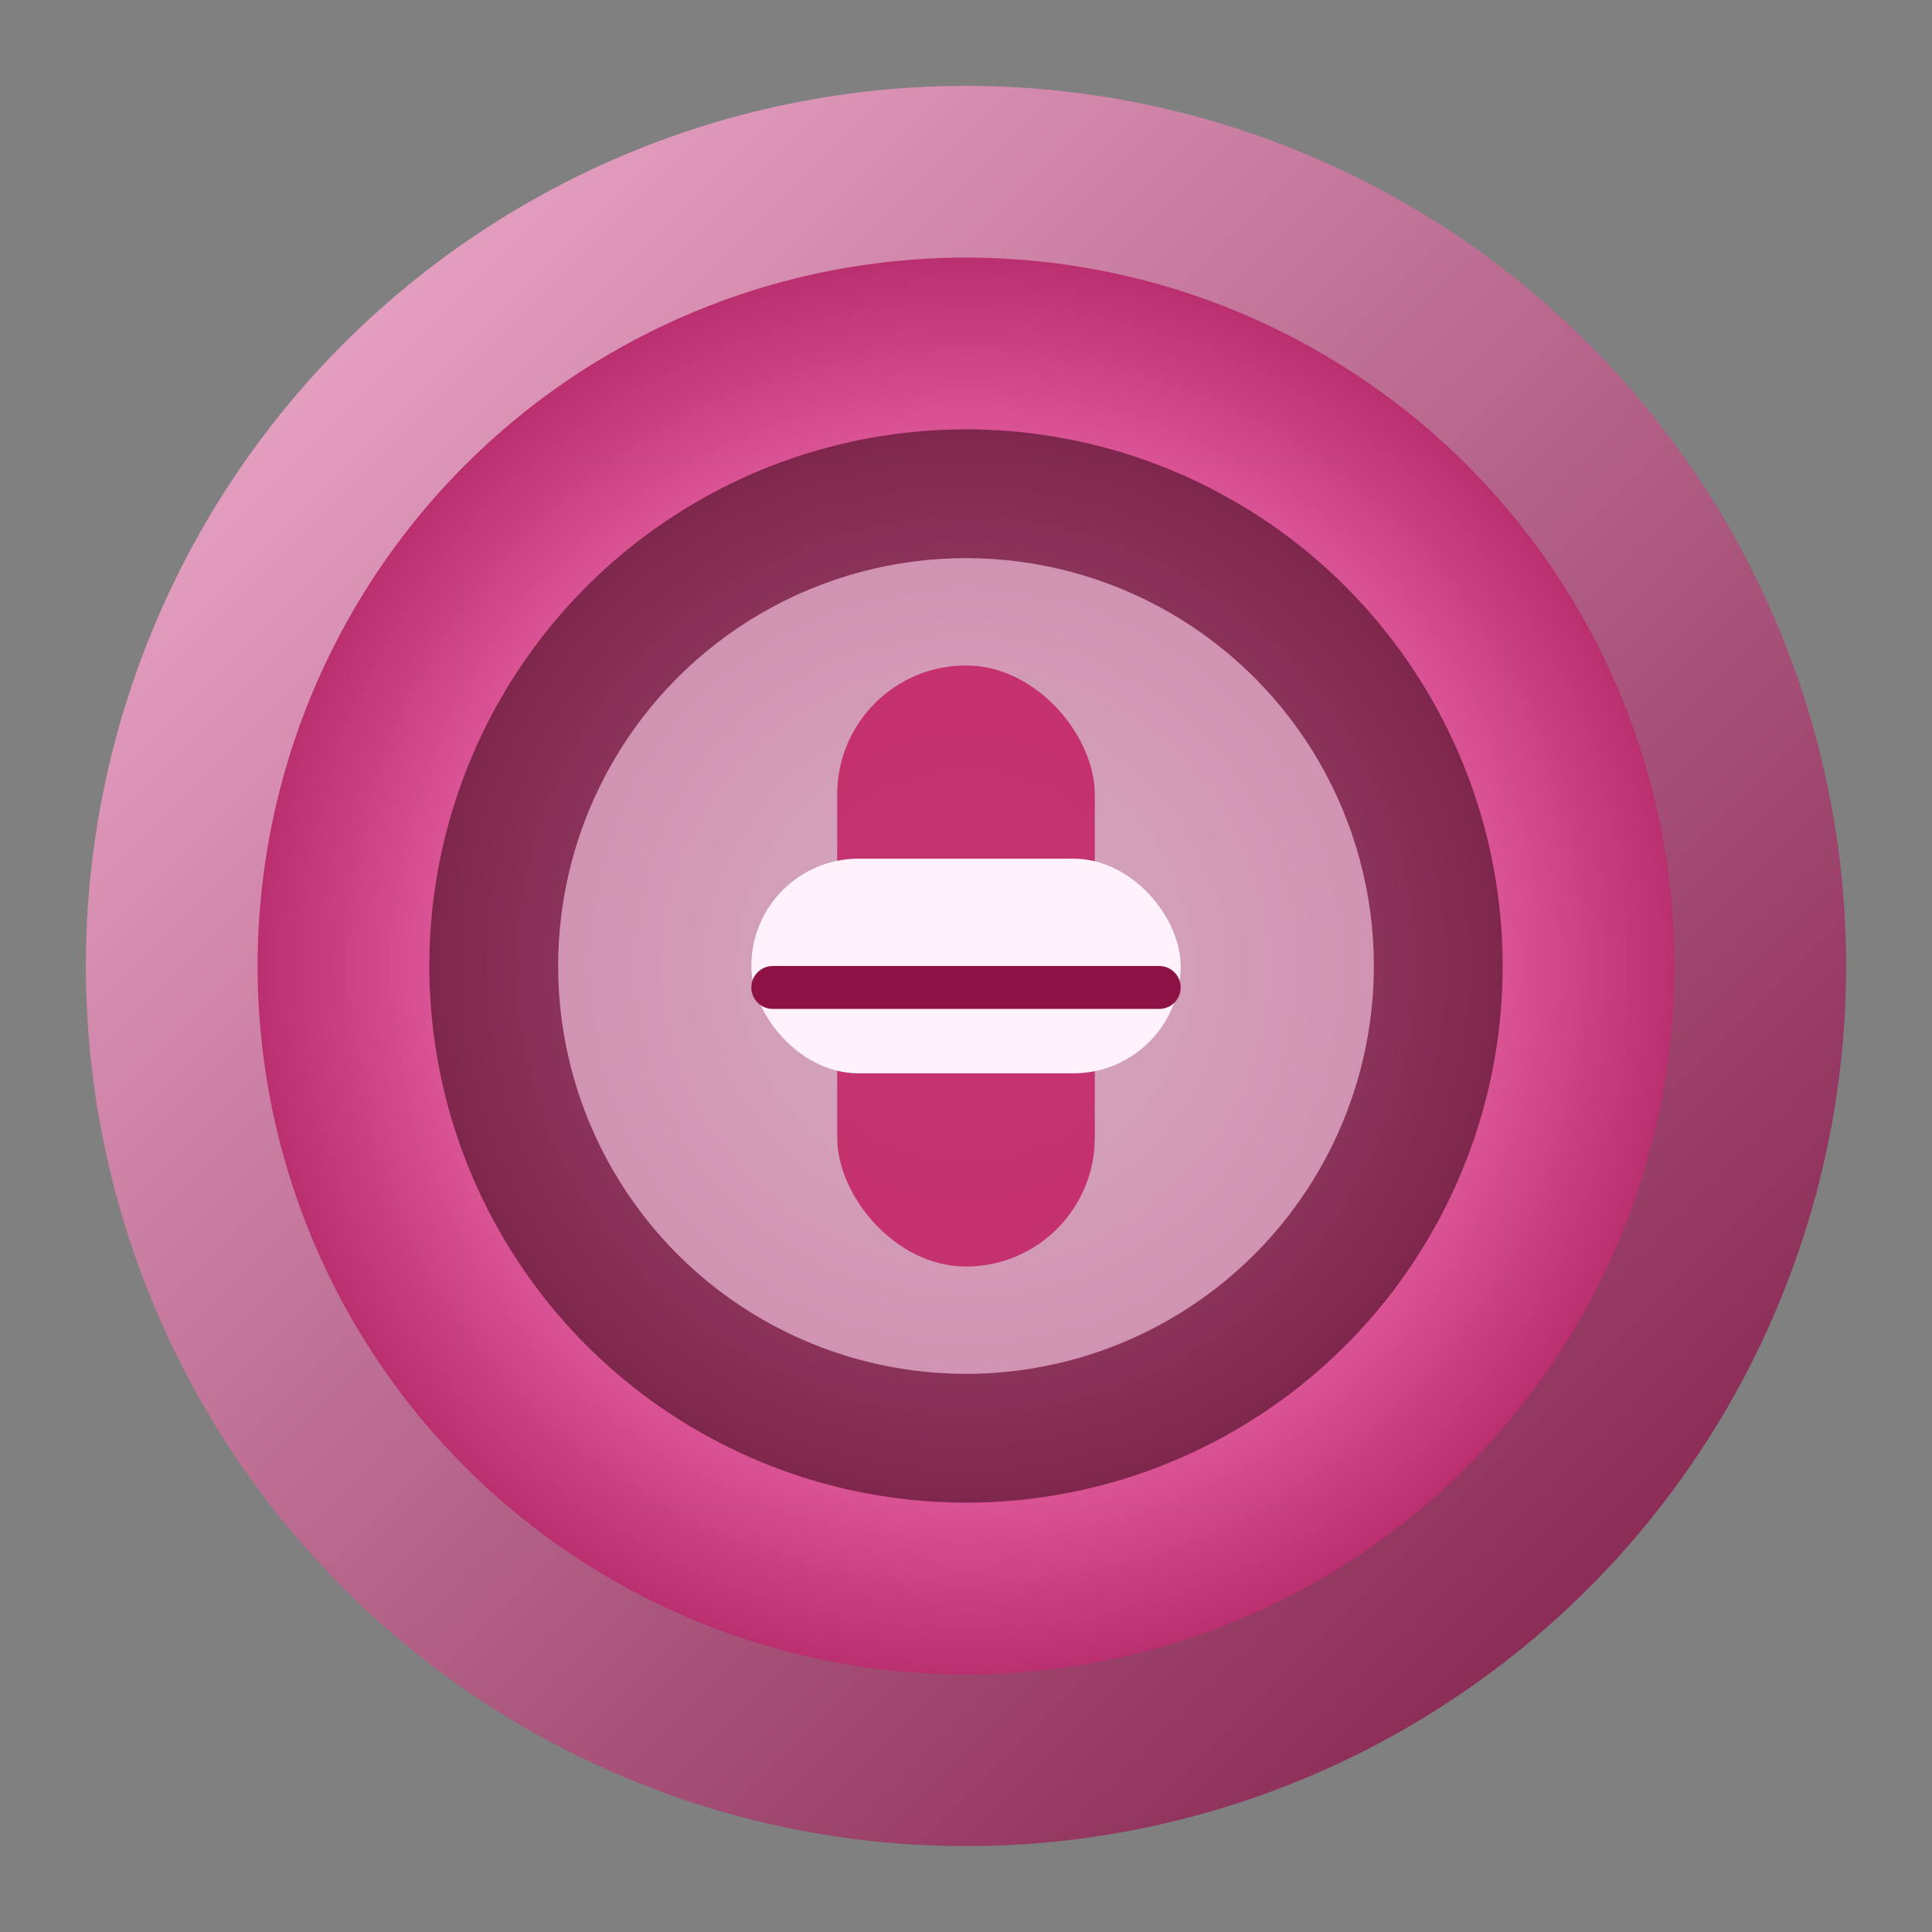 <svg width="180" height="180" viewBox="0 0 180 180" fill="none" xmlns="http://www.w3.org/2000/svg">
  <rect x="0" y="0" width="180" height="180" fill="#808080" stroke="none"/>
  <defs>
    <radialGradient id="jackpot-chip-glow" cx="50%" cy="50%" r="60%">
      <stop offset="0%" stop-color="#FFEFF7" />
      <stop offset="40%" stop-color="#FF7CBE" />
      <stop offset="100%" stop-color="#A01352" />
    </radialGradient>
    <linearGradient id="jackpot-chip-ring" x1="0" y1="0" x2="1" y2="1">
      <stop offset="0%" stop-color="#FFB9DC" />
      <stop offset="100%" stop-color="#790D3D" />
    </linearGradient>
  </defs>
  <circle cx="90" cy="90" r="82" fill="url(#jackpot-chip-ring)" opacity="0.92" />
  <circle cx="90" cy="90" r="66" fill="url(#jackpot-chip-glow)" />
  <circle cx="90" cy="90" r="50" fill="#360213" opacity="0.55" />
  <circle cx="90" cy="90" r="38" fill="#FFD6EC" opacity="0.6" />
  <rect x="78" y="62" width="24" height="56" rx="12" fill="#C21F62" opacity="0.85" />
  <rect x="70" y="80" width="40" height="20" rx="10" fill="#FFF2FA" />
  <path d="M72 92H108" stroke="#8E1146" stroke-width="4" stroke-linecap="round" />
</svg>
